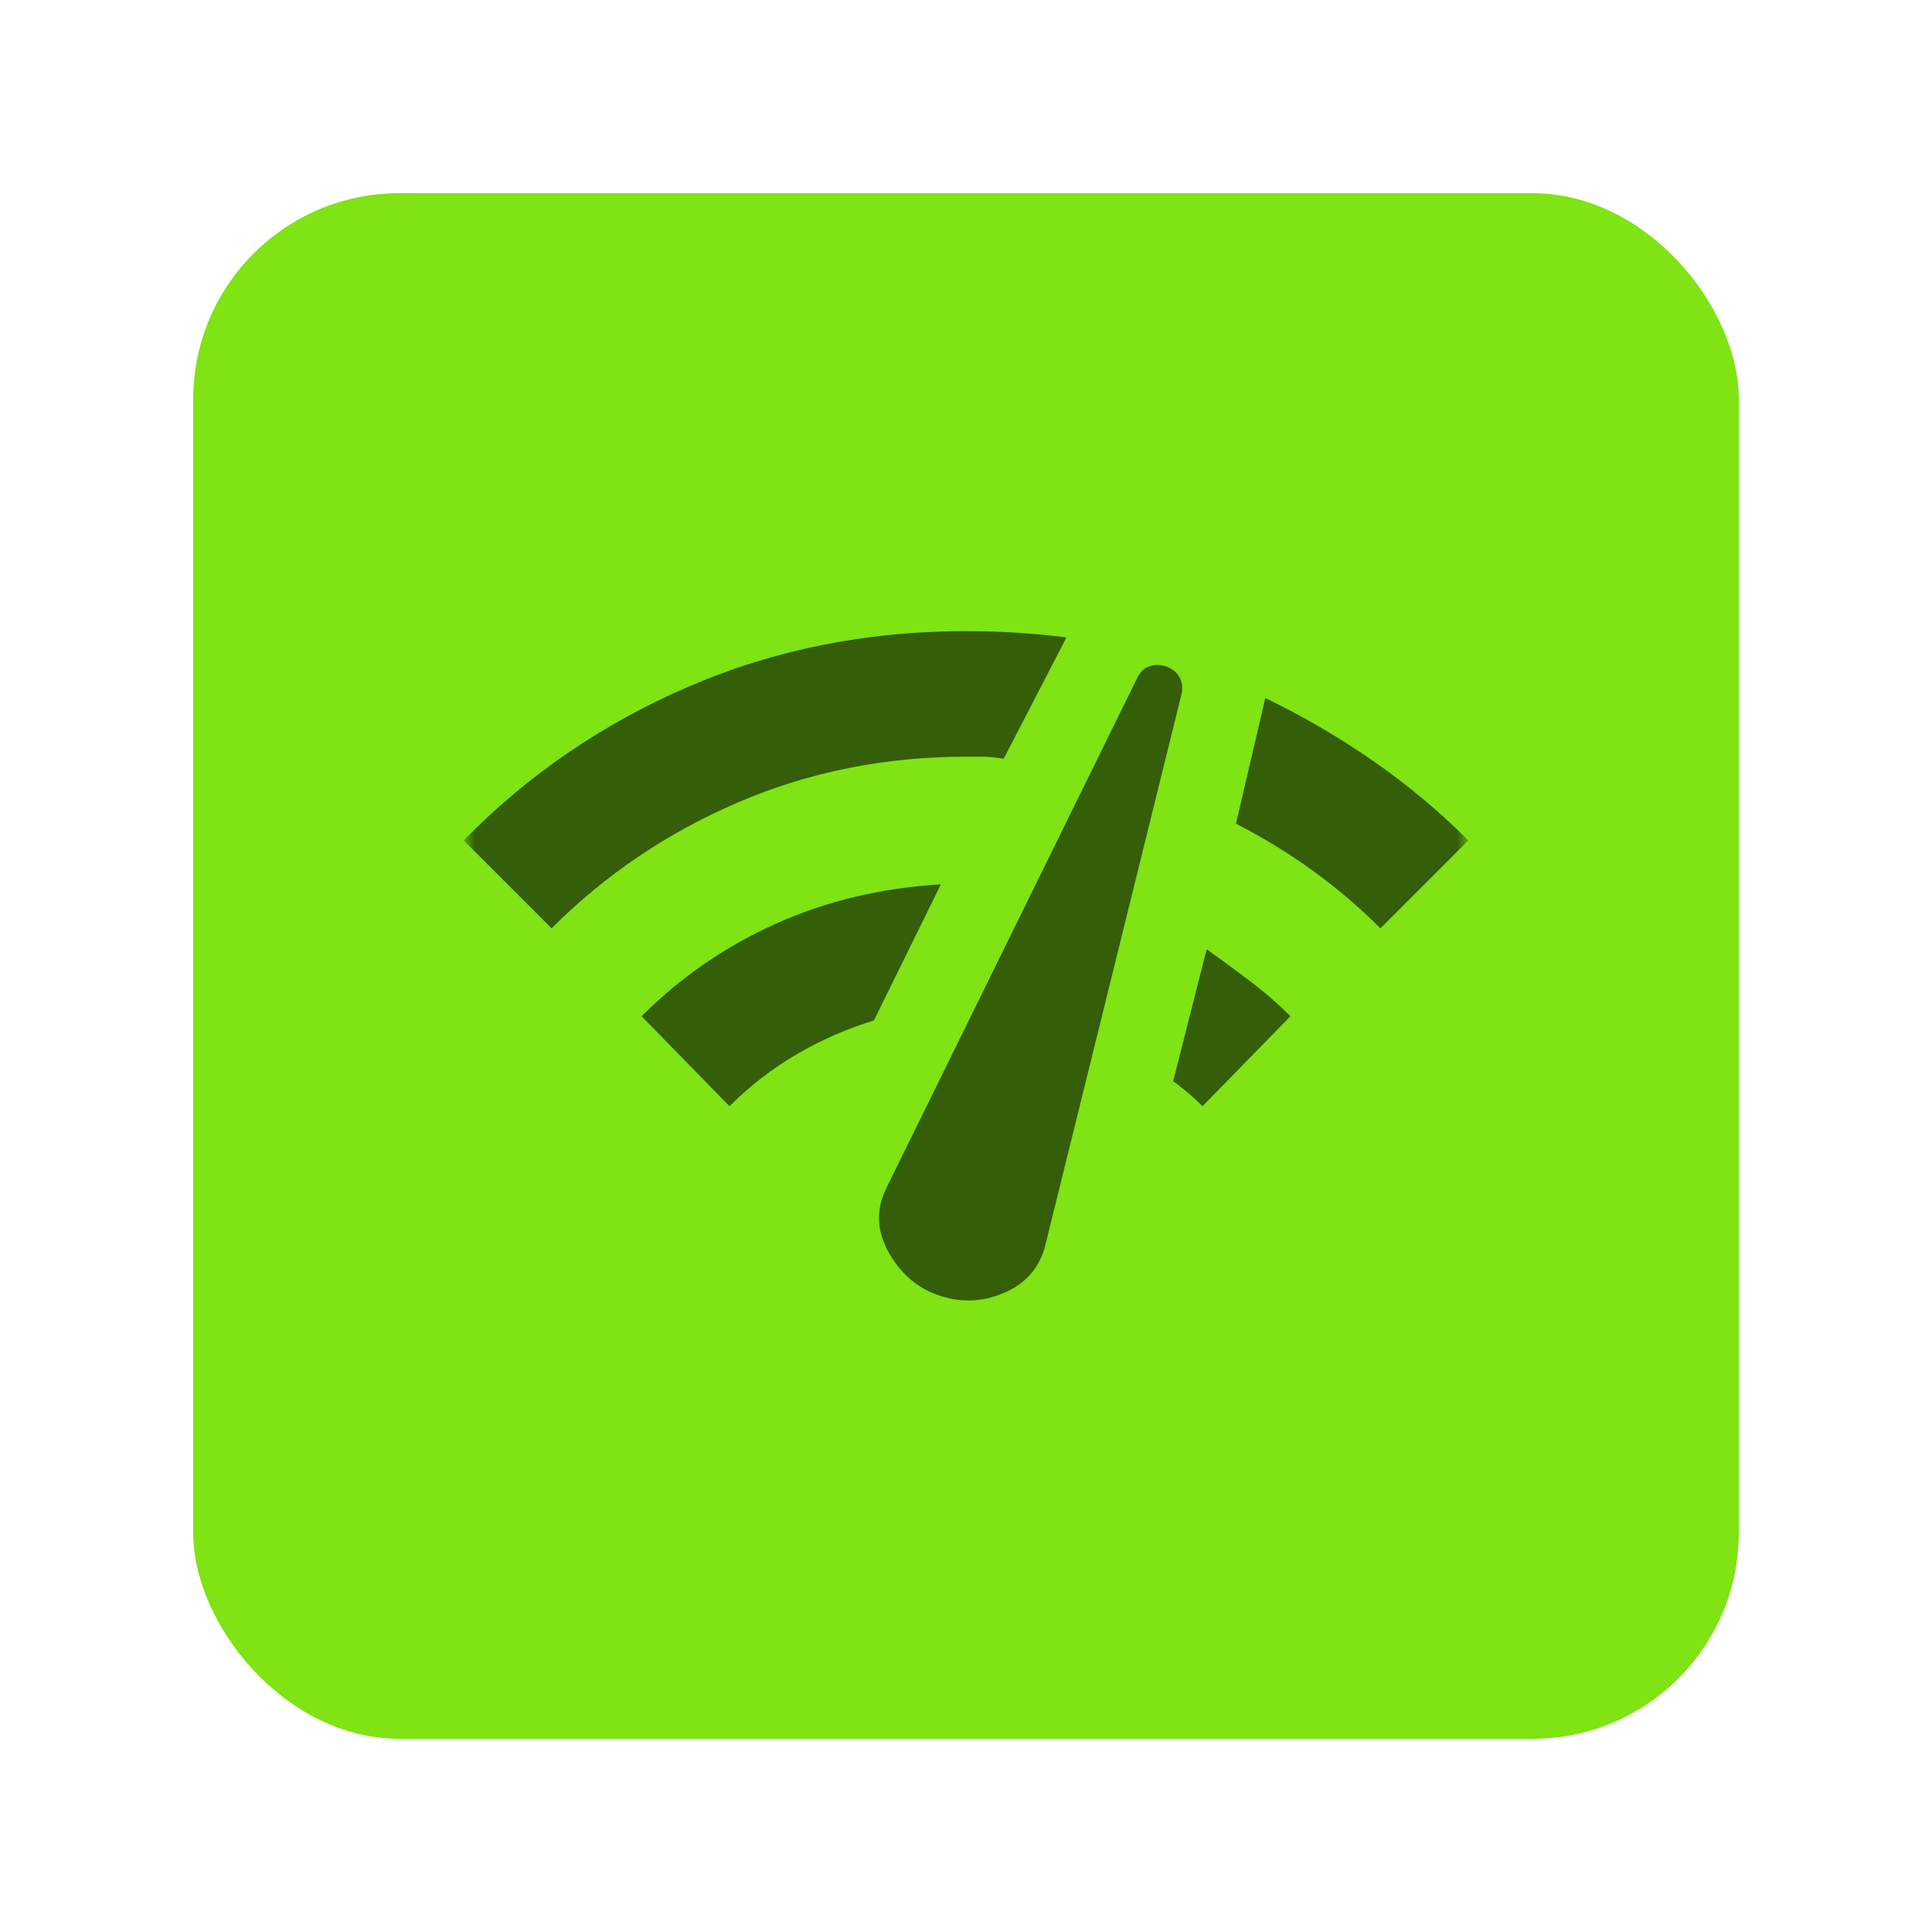 <svg width="120" height="120" viewBox="0 0 120 120" fill="none" xmlns="http://www.w3.org/2000/svg">
<rect x="12" y="12" width="96" height="96" rx="12.8" fill="#7FE314"/>
<mask id="mask0_175_118" style="mask-type:alpha" maskUnits="userSpaceOnUse" x="28" y="28" width="64" height="64">
<rect x="28.8" y="28.8" width="62.4" height="62.4" fill="#D9D9D9"/>
</mask>
<g mask="url(#mask0_175_118)">
<path d="M34.26 57.66L28.8 52.2C32.787 48.127 37.445 44.942 42.775 42.645C48.105 40.348 53.847 39.2 60 39.2C61.04 39.2 62.08 39.233 63.12 39.298C64.16 39.363 65.2 39.46 66.24 39.59L62.34 47.13C61.82 47.043 61.398 47 61.072 47H60C54.973 47 50.261 47.943 45.862 49.828C41.464 51.713 37.597 54.323 34.26 57.66ZM45.31 68.71L39.85 63.12C42.277 60.693 45.061 58.776 48.203 57.368C51.344 55.959 54.757 55.147 58.44 54.93L54.28 63.38C52.59 63.9 50.987 64.604 49.47 65.493C47.953 66.381 46.567 67.453 45.31 68.71ZM58.18 80.41C56.88 79.933 55.873 79.034 55.157 77.713C54.443 76.391 54.41 75.08 55.06 73.78L70.66 42.06C70.833 41.713 71.082 41.486 71.407 41.378C71.733 41.269 72.09 41.28 72.48 41.41C72.827 41.54 73.087 41.757 73.26 42.06C73.433 42.363 73.477 42.71 73.39 43.1L64.94 77.29C64.593 78.72 63.727 79.728 62.34 80.313C60.953 80.898 59.567 80.93 58.18 80.41ZM74.69 68.71C74.43 68.45 74.148 68.19 73.845 67.93C73.542 67.67 73.217 67.41 72.87 67.15L74.95 58.96C75.86 59.61 76.759 60.271 77.647 60.943C78.536 61.614 79.37 62.34 80.15 63.12L74.69 68.71ZM85.74 57.66C84.44 56.36 83.043 55.168 81.547 54.085C80.052 53.002 78.46 52.027 76.77 51.16L78.59 43.36C80.93 44.487 83.162 45.787 85.285 47.26C87.408 48.733 89.38 50.38 91.2 52.2L85.74 57.66Z" fill="#345E08"/>
</g>
</svg>

